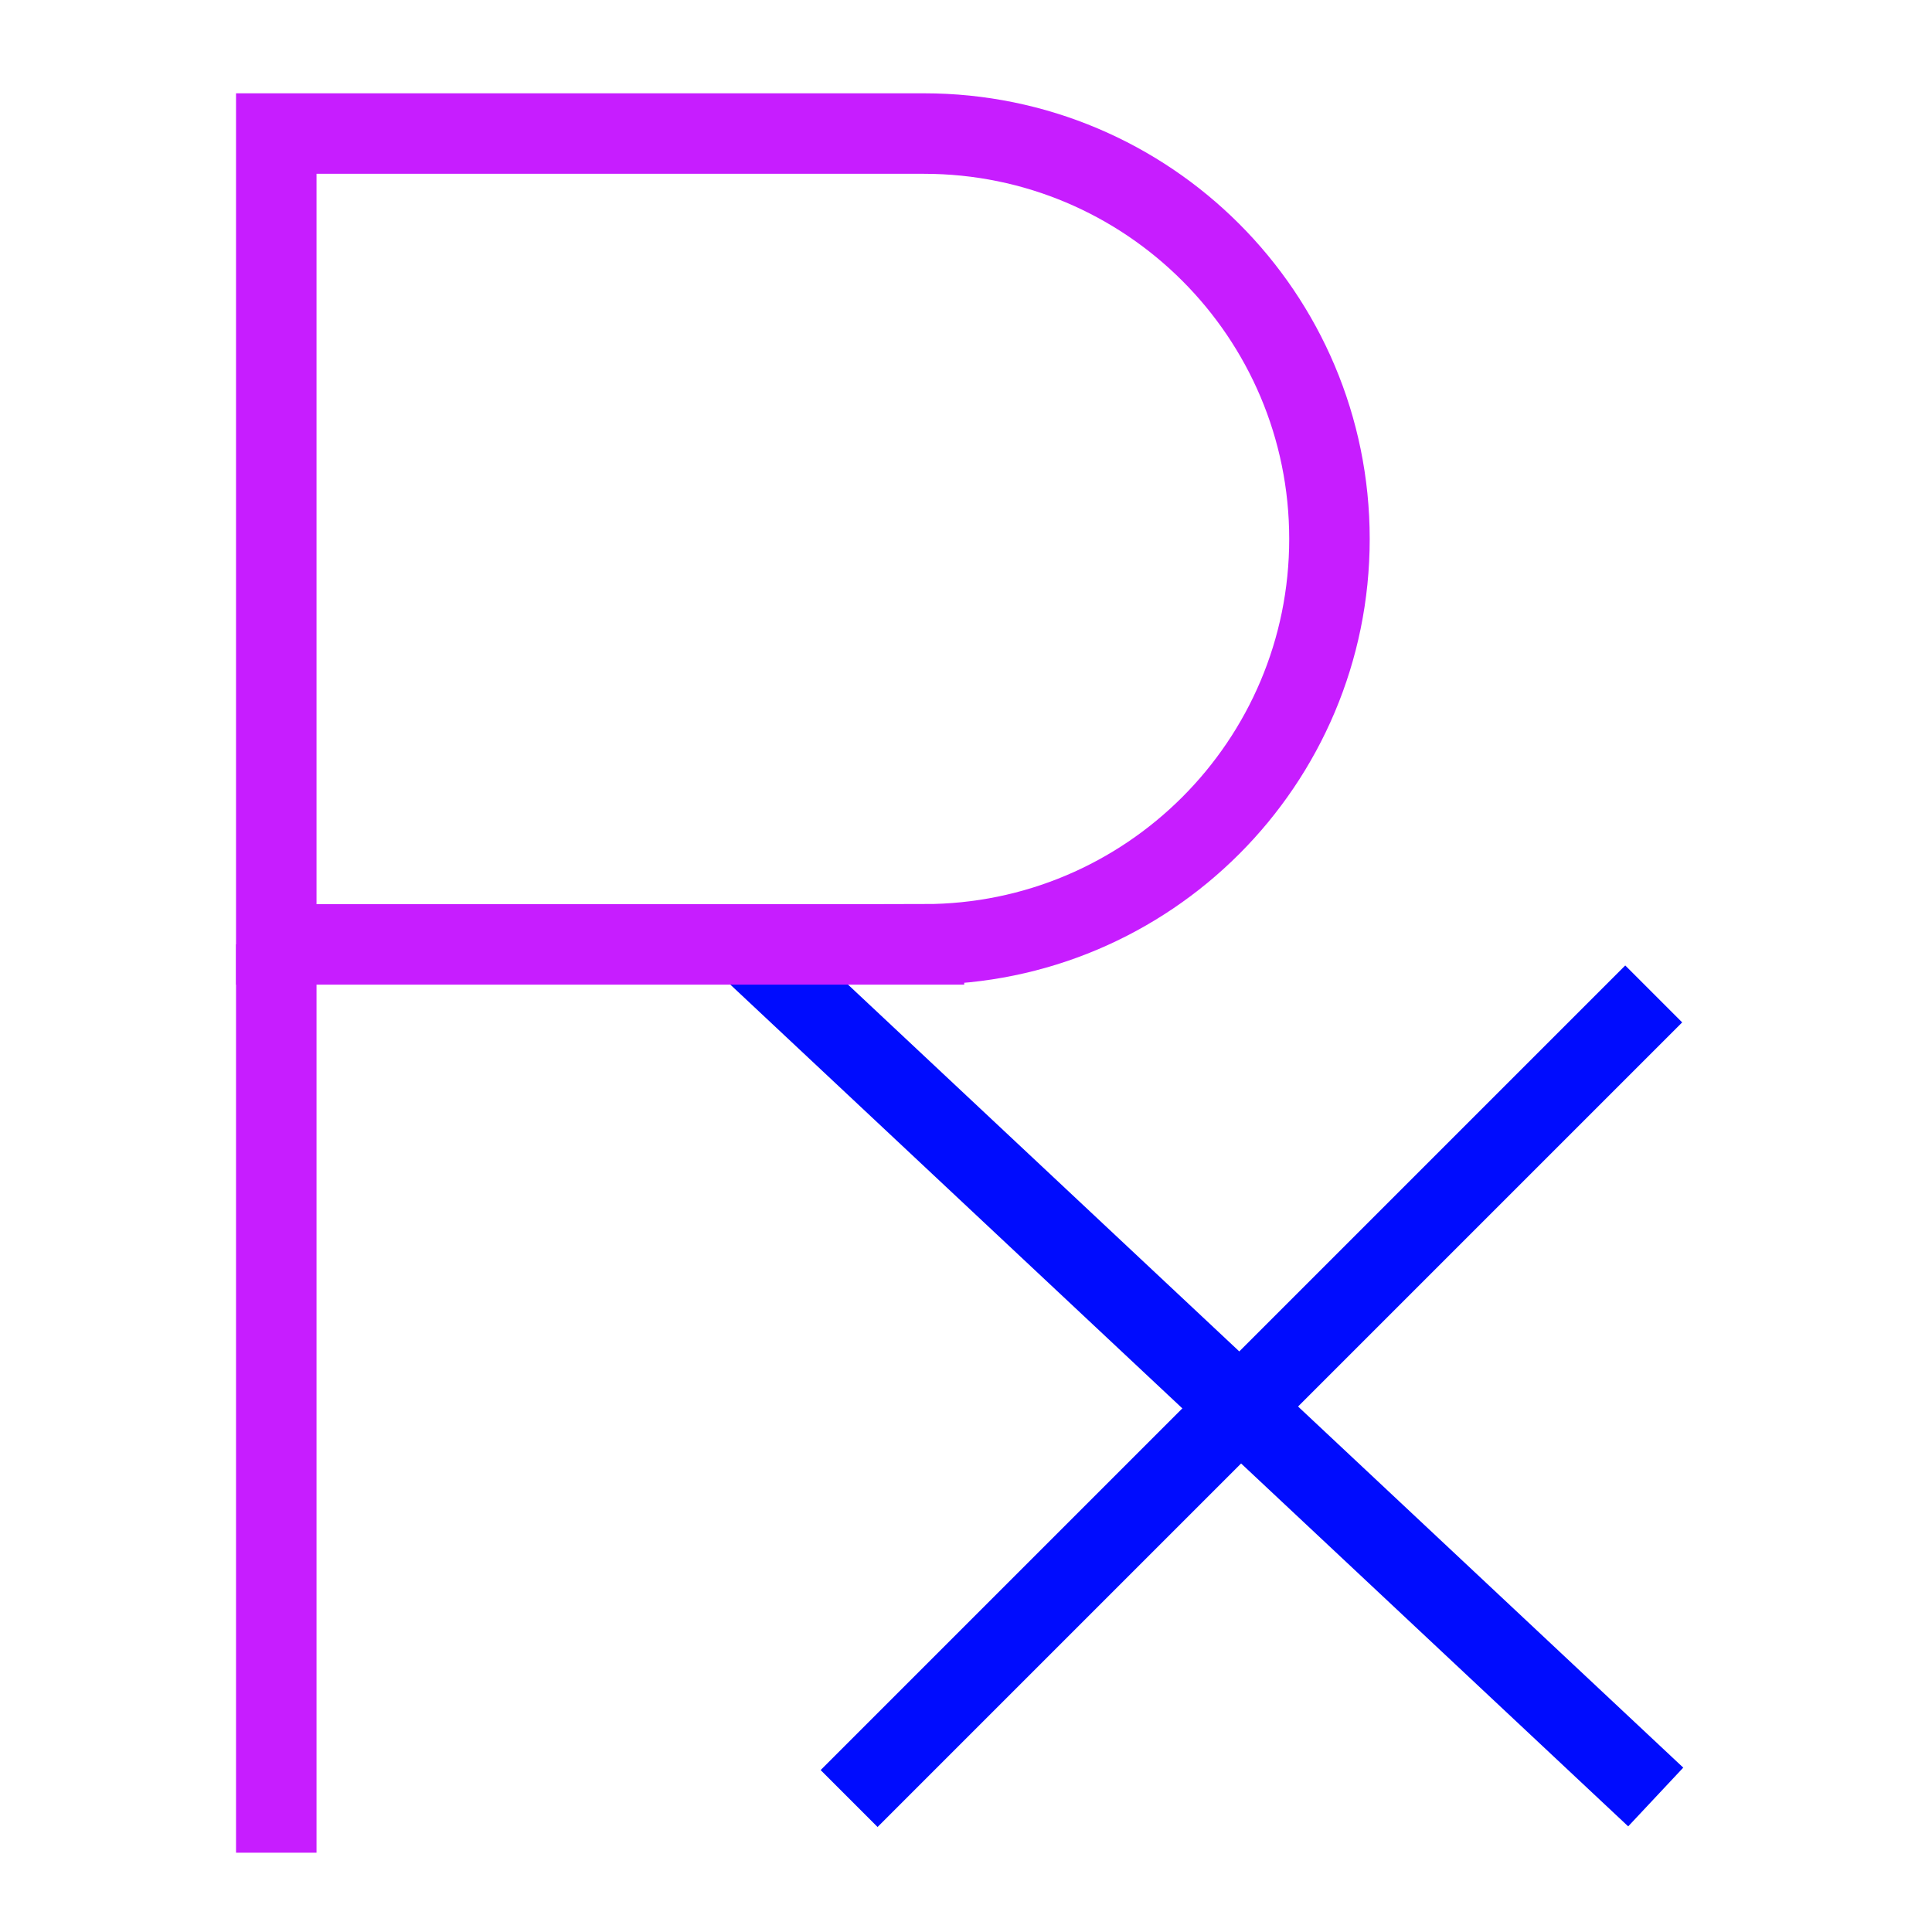 <svg xmlns="http://www.w3.org/2000/svg" fill="none" viewBox="-0.5 -0.5 24 24" id="Prescription-Pills-Drugs-Healthcare--Streamline-Sharp-Neon">
  <desc>
    Prescription Pills Drugs Healthcare Streamline Icon: https://streamlinehq.com
  </desc>
  <g id="prescription-pills-drugs-healthcare">
    <path id="Vector 2135" stroke="#000cfe" d="m8.772 11.233 11.296 10.59" stroke-width="1"></path>
    <path id="Vector 2136" stroke="#000cfe" d="m10.048 21.842 9.995 -9.995" stroke-width="1"></path>
    <path id="Ellipse 1497" stroke="#c71dff" d="M10.978 11.231c2.782 0 5.037 -2.255 5.037 -5.036s-2.255 -5.036 -5.037 -5.036H2.932v10.073h8.046Z" stroke-width="1"></path>
    <path id="Ellipse 1498" stroke="#c71dff" d="M2.932 11.231v11.284" stroke-width="1"></path>
  </g>
</svg>